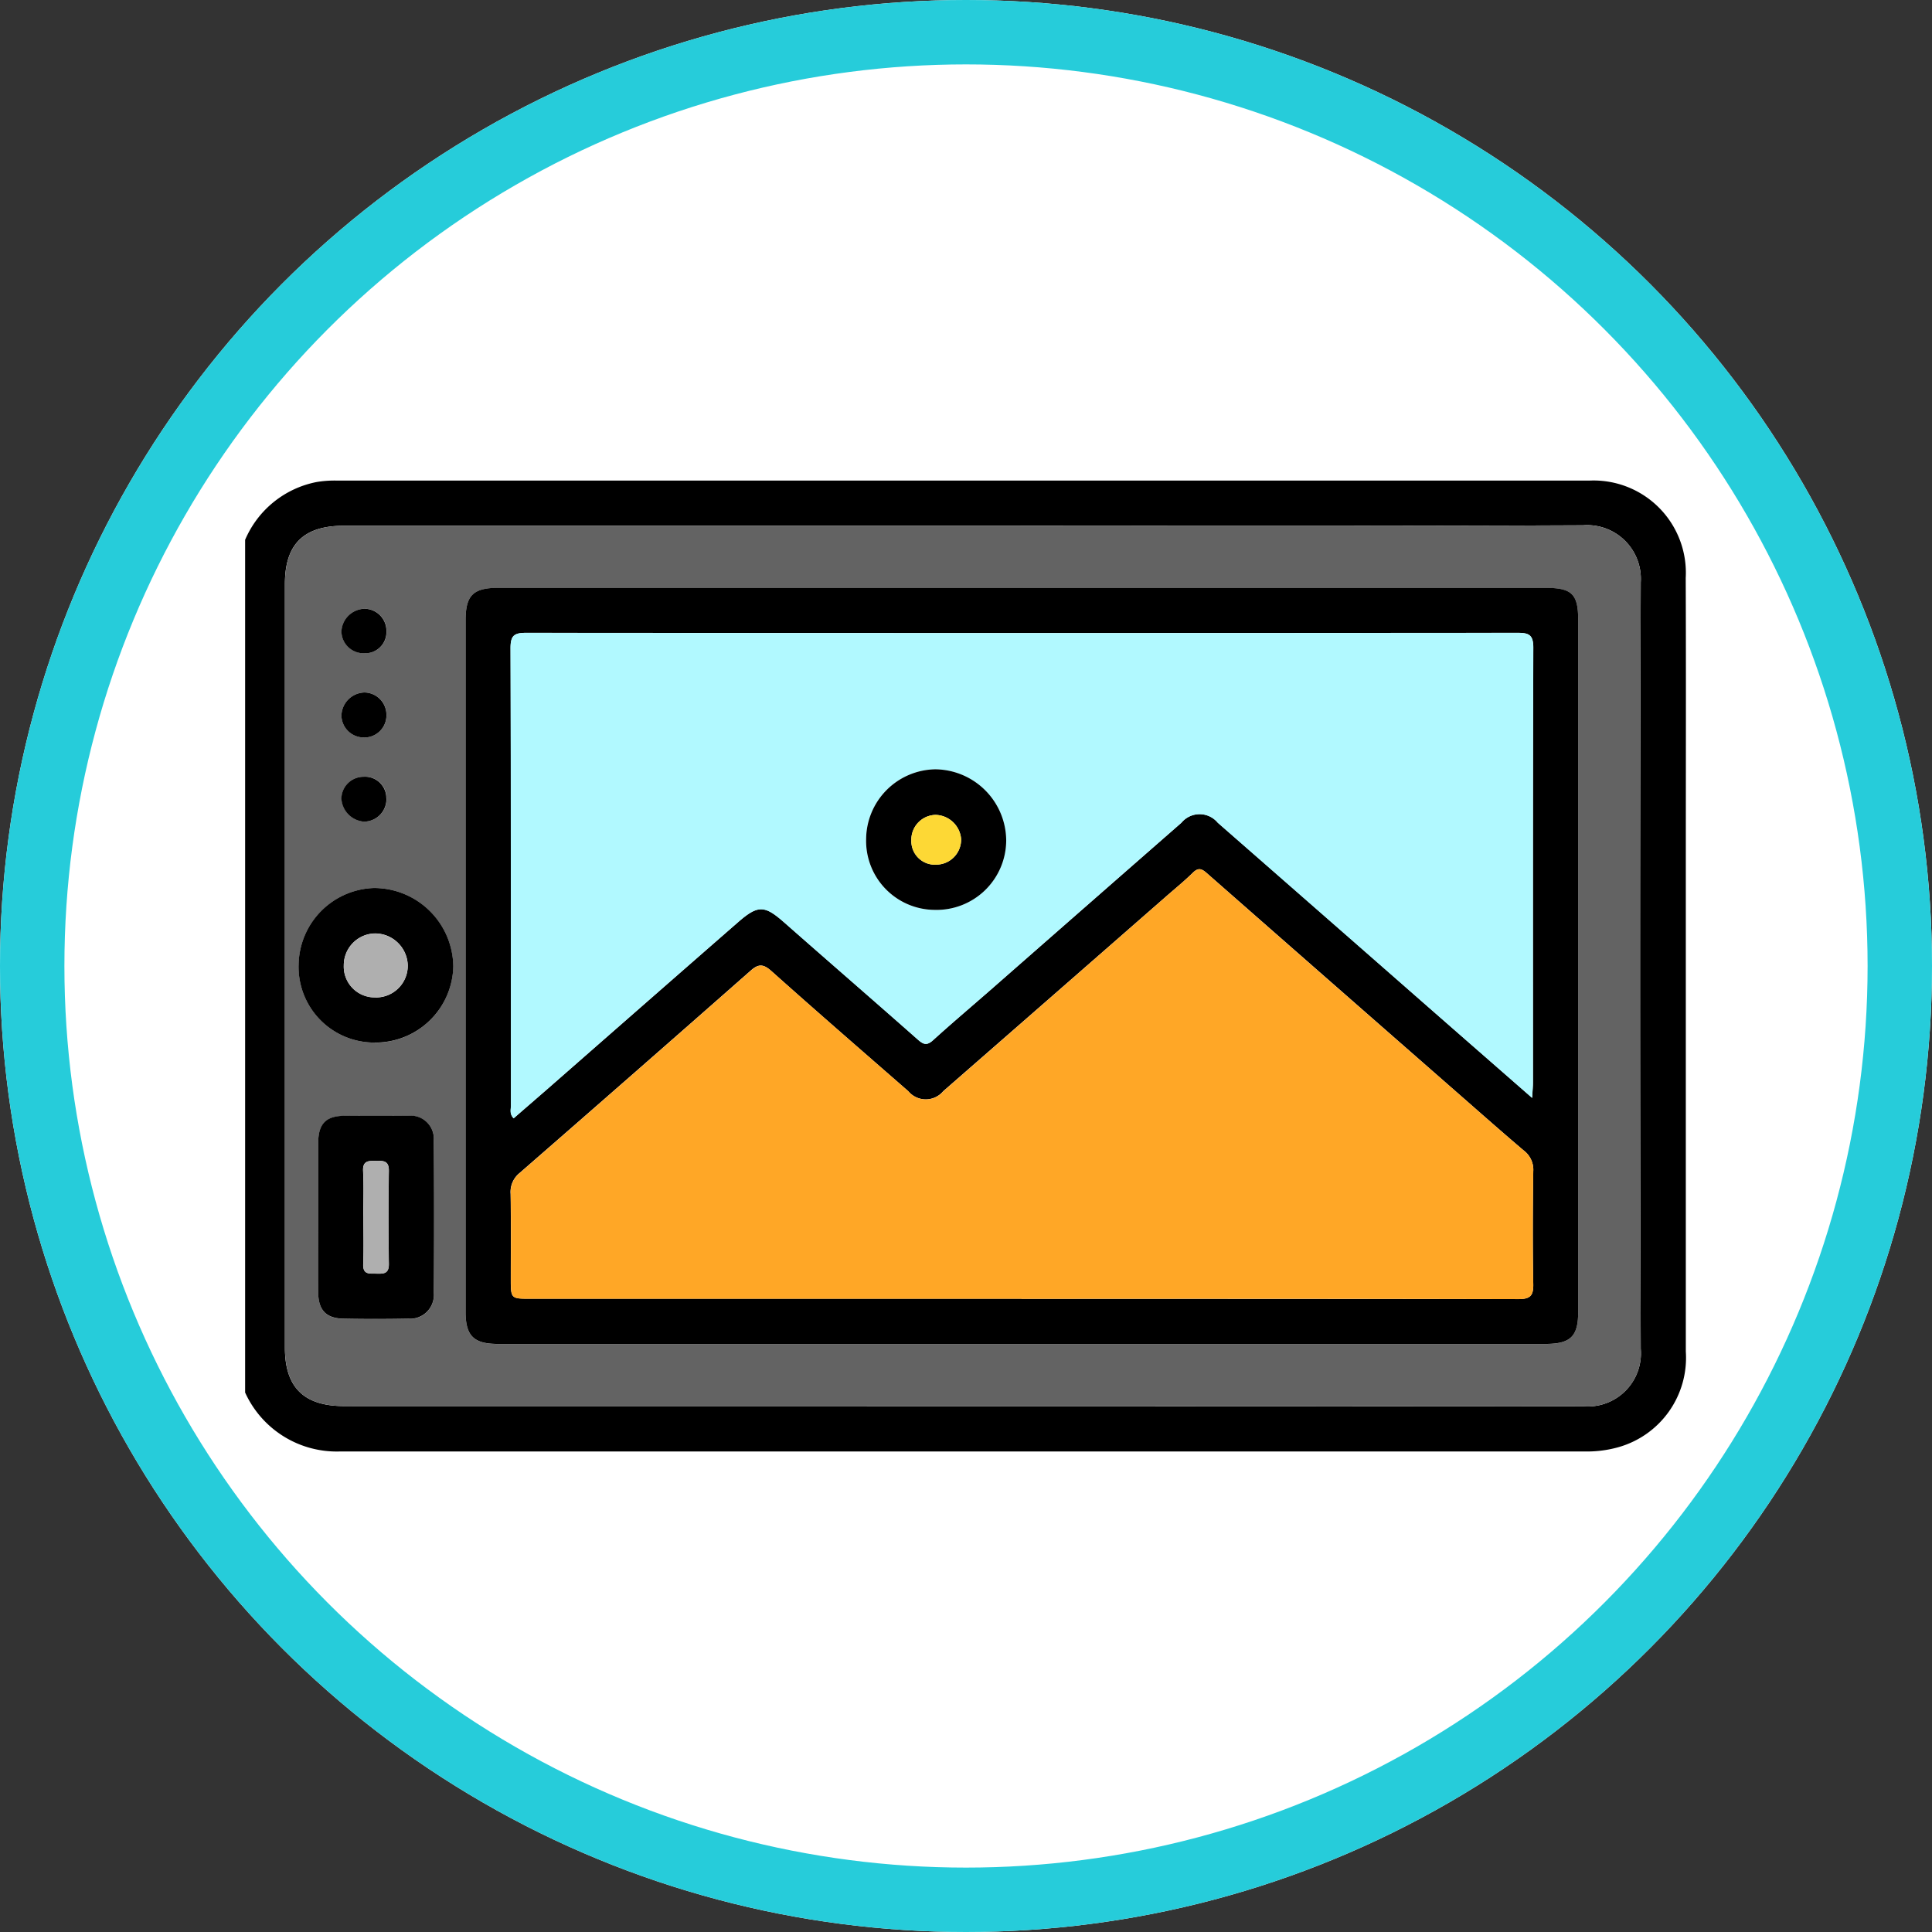 <svg xmlns="http://www.w3.org/2000/svg" xmlns:xlink="http://www.w3.org/1999/xlink" width="120" height="120" viewBox="0 0 120 120">
  <rect x="0" y="0" width="120" height="120" fill="#333333" stroke="none"/>
  <defs>
    <clipPath id="clip-path">
      <rect id="Rectángulo_38246" data-name="Rectángulo 38246" width="89.49" height="60.304" fill="none"/>
    </clipPath>
  </defs>
  <g id="Grupo_121088" data-name="Grupo 121088" transform="translate(-285.285 -959)">
    <g id="Elipse_5227" data-name="Elipse 5227" transform="translate(285.285 959)" fill="#fff" stroke="#26ccda" stroke-width="4">
      <circle cx="60" cy="60" r="60" stroke="none"/>
      <circle cx="60" cy="60" r="58" fill="none"/>
    </g>
    <g id="Grupo_120937" data-name="Grupo 120937" transform="translate(300.51 988.848)">
      <g id="Grupo_120936" data-name="Grupo 120936" clip-path="url(#clip-path)">
        <path id="Trazado_183281" data-name="Trazado 183281" d="M0,3.68A6.1,6.1,0,0,1,4.443.09,6.681,6.681,0,0,1,5.662,0Q44.591,0,83.52,0A5.732,5.732,0,0,1,89.478,6.05c.023,5.932.006,11.865.006,17.8q0,15.123,0,30.247a5.769,5.769,0,0,1-4.2,5.945,7.167,7.167,0,0,1-1.988.263q-38.71,0-77.42,0A6.249,6.249,0,0,1,0,56.643Zm44.62-.873H6.129c-2.5,0-3.658,1.145-3.658,3.619q0,23.715,0,47.43c0,2.463,1.173,3.628,3.669,3.629q38.491,0,76.982.013a3.3,3.3,0,0,0,3.562-3.572q-.081-23.8,0-47.605a3.333,3.333,0,0,0-3.577-3.543c-12.83.057-25.66.029-38.491.029" transform="translate(0 0.001)"/>
        <path id="Trazado_183282" data-name="Trazado 183282" d="M52.693,11.888c12.83,0,25.661.028,38.491-.029A3.333,3.333,0,0,1,94.76,15.4q-.089,23.8,0,47.605a3.3,3.3,0,0,1-3.563,3.572q-38.491-.027-76.981-.013c-2.5,0-3.669-1.166-3.669-3.628q0-23.715,0-47.43c0-2.474,1.157-3.619,3.658-3.619H52.693m3.725,3.858H23.807c-1.571,0-2.04.465-2.04,2.024q0,21.475,0,42.951c0,1.485.5,1.987,2.01,1.987q32.523,0,65.045,0c1.583,0,2.049-.462,2.049-2.008q0-21.476,0-42.951c0-1.616-.391-2-2.019-2H56.418m-43.805,39.1c0,1.546-.008,3.093,0,4.639.007,1.117.481,1.633,1.569,1.656,1.342.028,2.684.025,4.026,0a1.475,1.475,0,0,0,1.585-1.6q.027-4.726,0-9.453a1.441,1.441,0,0,0-1.608-1.549q-1.969-.018-3.939,0c-1.15.008-1.624.493-1.631,1.667-.009,1.546,0,3.093,0,4.639m3.524-10.855A4.84,4.84,0,0,0,21,39.267a4.932,4.932,0,0,0-4.924-4.88A4.837,4.837,0,0,0,11.4,39.11a4.7,4.7,0,0,0,4.74,4.876m-.659-21.745a1.47,1.47,0,0,0-1.422,1.463,1.388,1.388,0,0,0,1.35,1.331,1.37,1.37,0,0,0,1.444-1.4,1.385,1.385,0,0,0-1.372-1.394m1.372,6.575a1.324,1.324,0,0,0-1.39-1.342,1.38,1.38,0,0,0-1.4,1.356,1.526,1.526,0,0,0,1.378,1.432,1.4,1.4,0,0,0,1.416-1.447m-1.378-9.01a1.318,1.318,0,0,0,1.378-1.371,1.371,1.371,0,0,0-1.39-1.393,1.477,1.477,0,0,0-1.405,1.412,1.376,1.376,0,0,0,1.417,1.352" transform="translate(-8.073 -9.079)" fill="#636363"/>
        <path id="Trazado_183283" data-name="Trazado 183283" d="M93.08,28.443h32.435c1.629,0,2.019.387,2.019,2q0,21.475,0,42.951c0,1.546-.465,2.008-2.049,2.008q-32.523,0-65.045,0c-1.509,0-2.01-.5-2.011-1.987q0-21.476,0-42.951c0-1.559.469-2.024,2.04-2.024H93.08m31.595,31.684c.025-.451.051-.7.051-.956,0-9-.011-18,.023-27,0-.827-.283-.934-1-.934q-30.774.026-61.547,0c-.758,0-.982.168-.979.958.03,9.468.018,18.936.025,28.4,0,.244-.1.52.169.795.7-.61,1.4-1.214,2.1-1.823q5.932-5.195,11.867-10.385c1.231-1.07,1.641-1.013,2.847.05,2.761,2.432,5.544,4.84,8.3,7.277.351.31.563.367.938.026,1.233-1.118,2.506-2.191,3.758-3.288q5.833-5.108,11.665-10.217a1.466,1.466,0,0,1,2.258,0q6.533,5.7,13.049,11.427c2.107,1.845,4.216,3.687,6.48,5.668M92.96,72.6q15.429,0,30.858.016c.732,0,.94-.2.926-.929-.045-2.337-.034-4.675,0-7.012a1.489,1.489,0,0,0-.579-1.277c-1.336-1.132-2.647-2.294-3.966-3.448q-7.876-6.895-15.744-13.8c-.332-.292-.536-.33-.863-.008-.52.511-1.088.973-1.638,1.453Q95.029,53.652,88.1,59.7a1.417,1.417,0,0,1-2.179,0c-2.839-2.476-5.685-4.943-8.493-7.453-.495-.442-.8-.47-1.288-.036q-7.165,6.31-14.365,12.58a1.51,1.51,0,0,0-.551,1.291c.029,1.753.011,3.506.011,5.259,0,1.251,0,1.251,1.214,1.251H92.96" transform="translate(-44.735 -21.777)"/>
        <path id="Trazado_183284" data-name="Trazado 183284" d="M19.362,174.627c0-1.546-.007-3.093,0-4.639.007-1.174.481-1.659,1.631-1.668q1.969-.014,3.939,0a1.441,1.441,0,0,1,1.608,1.549q.035,4.726,0,9.453a1.474,1.474,0,0,1-1.585,1.6c-1.342.024-2.685.027-4.026,0-1.088-.022-1.562-.538-1.569-1.656-.01-1.546,0-3.093,0-4.639m2.806-.064c0,.992.027,1.985-.01,2.975-.025.66.392.581.8.587s.8.045.79-.6q-.048-2.887,0-5.776c.011-.618-.309-.638-.764-.63s-.871-.051-.834.645c.049.931.012,1.867.013,2.8" transform="translate(-14.822 -128.865)"/>
        <path id="Trazado_183285" data-name="Trazado 183285" d="M18.92,117.579a4.7,4.7,0,0,1-4.74-4.876,4.837,4.837,0,0,1,4.684-4.724,4.932,4.932,0,0,1,4.924,4.88,4.839,4.839,0,0,1-4.868,4.72m.039-2.8a1.971,1.971,0,0,0,2-1.995A2.039,2.039,0,0,0,18.91,110.8a1.976,1.976,0,0,0-1.924,1.981,1.916,1.916,0,0,0,1.974,1.99" transform="translate(-10.857 -82.672)"/>
        <path id="Trazado_183286" data-name="Trazado 183286" d="M26.948,56.16a1.385,1.385,0,0,1,1.372,1.394,1.37,1.37,0,0,1-1.444,1.4,1.388,1.388,0,0,1-1.35-1.331,1.47,1.47,0,0,1,1.422-1.463" transform="translate(-19.543 -42.997)"/>
        <path id="Trazado_183287" data-name="Trazado 183287" d="M28.32,79.832A1.4,1.4,0,0,1,26.9,81.279a1.526,1.526,0,0,1-1.377-1.432,1.38,1.38,0,0,1,1.4-1.356,1.324,1.324,0,0,1,1.391,1.342" transform="translate(-19.543 -60.094)"/>
        <path id="Trazado_183288" data-name="Trazado 183288" d="M26.939,36.745a1.376,1.376,0,0,1-1.417-1.352,1.477,1.477,0,0,1,1.405-1.412,1.371,1.371,0,0,1,1.39,1.393,1.318,1.318,0,0,1-1.378,1.371" transform="translate(-19.54 -26.017)"/>
        <path id="Trazado_183289" data-name="Trazado 183289" d="M133.793,69.242c-2.264-1.98-4.373-3.822-6.479-5.667q-6.524-5.714-13.049-11.427a1.466,1.466,0,0,0-2.259,0q-5.84,5.1-11.664,10.217c-1.252,1.1-2.526,2.169-3.758,3.288-.375.34-.587.283-.938-.026-2.757-2.437-5.54-4.844-8.3-7.276-1.207-1.063-1.616-1.12-2.848-.05C80.53,61.746,76.585,65.22,72.63,68.683c-.7.609-1.4,1.213-2.1,1.823-.273-.275-.169-.551-.169-.795-.006-9.468.005-18.936-.025-28.4,0-.791.221-.959.979-.958q30.773.031,61.547,0c.719,0,1.005.107,1,.934-.033,9-.021,18-.023,27,0,.252-.026.5-.051.956m-41.368-16.1a4.286,4.286,0,0,0,4.238,4.416,4.33,4.33,0,0,0,4.461-4.312,4.451,4.451,0,0,0-4.4-4.419,4.369,4.369,0,0,0-4.3,4.316" transform="translate(-53.854 -30.892)" fill="#b1f9ff"/>
        <path id="Trazado_183290" data-name="Trazado 183290" d="M102.1,129.679H71.6c-1.214,0-1.214,0-1.214-1.251,0-1.753.018-3.506-.011-5.259a1.509,1.509,0,0,1,.551-1.291q7.2-6.272,14.365-12.58c.492-.433.793-.405,1.288.036,2.809,2.509,5.655,4.977,8.493,7.453a1.417,1.417,0,0,0,2.179,0q6.93-6.048,13.848-12.109c.549-.481,1.118-.942,1.638-1.453.327-.322.531-.284.863.008q7.86,6.912,15.744,13.8c1.318,1.154,2.629,2.316,3.966,3.448a1.489,1.489,0,0,1,.579,1.277c-.03,2.337-.041,4.675,0,7.012.014.729-.194.931-.926.929q-15.429-.035-30.858-.016" transform="translate(-53.879 -78.857)" fill="#ffa726"/>
        <path id="Trazado_183291" data-name="Trazado 183291" d="M31.294,183.723c0-.934.037-1.869-.012-2.8-.037-.7.379-.637.834-.645s.775.012.764.63q-.05,2.887,0,5.776c.011.646-.363.607-.79.6s-.829.073-.8-.587c.037-.99.01-1.983.009-2.975" transform="translate(-23.948 -138.026)" fill="#afafaf"/>
        <path id="Trazado_183292" data-name="Trazado 183292" d="M28.124,124a1.916,1.916,0,0,1-1.974-1.99,1.976,1.976,0,0,1,1.924-1.981A2.039,2.039,0,0,1,30.122,122a1.971,1.971,0,0,1-2,1.995" transform="translate(-20.021 -91.893)" fill="#afafaf"/>
        <path id="Trazado_183293" data-name="Trazado 183293" d="M164.575,80.84a4.369,4.369,0,0,1,4.3-4.316,4.451,4.451,0,0,1,4.4,4.419,4.33,4.33,0,0,1-4.461,4.312,4.286,4.286,0,0,1-4.239-4.416m4.332-1.484a1.541,1.541,0,0,0-1.524,1.59,1.462,1.462,0,0,0,1.573,1.5,1.555,1.555,0,0,0,1.518-1.6,1.634,1.634,0,0,0-1.567-1.489" transform="translate(-126.003 -58.589)"/>
        <path id="Trazado_183294" data-name="Trazado 183294" d="M178.08,88.606a1.634,1.634,0,0,1,1.567,1.489,1.555,1.555,0,0,1-1.518,1.6,1.462,1.462,0,0,1-1.573-1.5,1.541,1.541,0,0,1,1.524-1.59" transform="translate(-135.176 -67.839)" fill="#fdd835"/>
      </g>
    </g>
  </g>
</svg>
